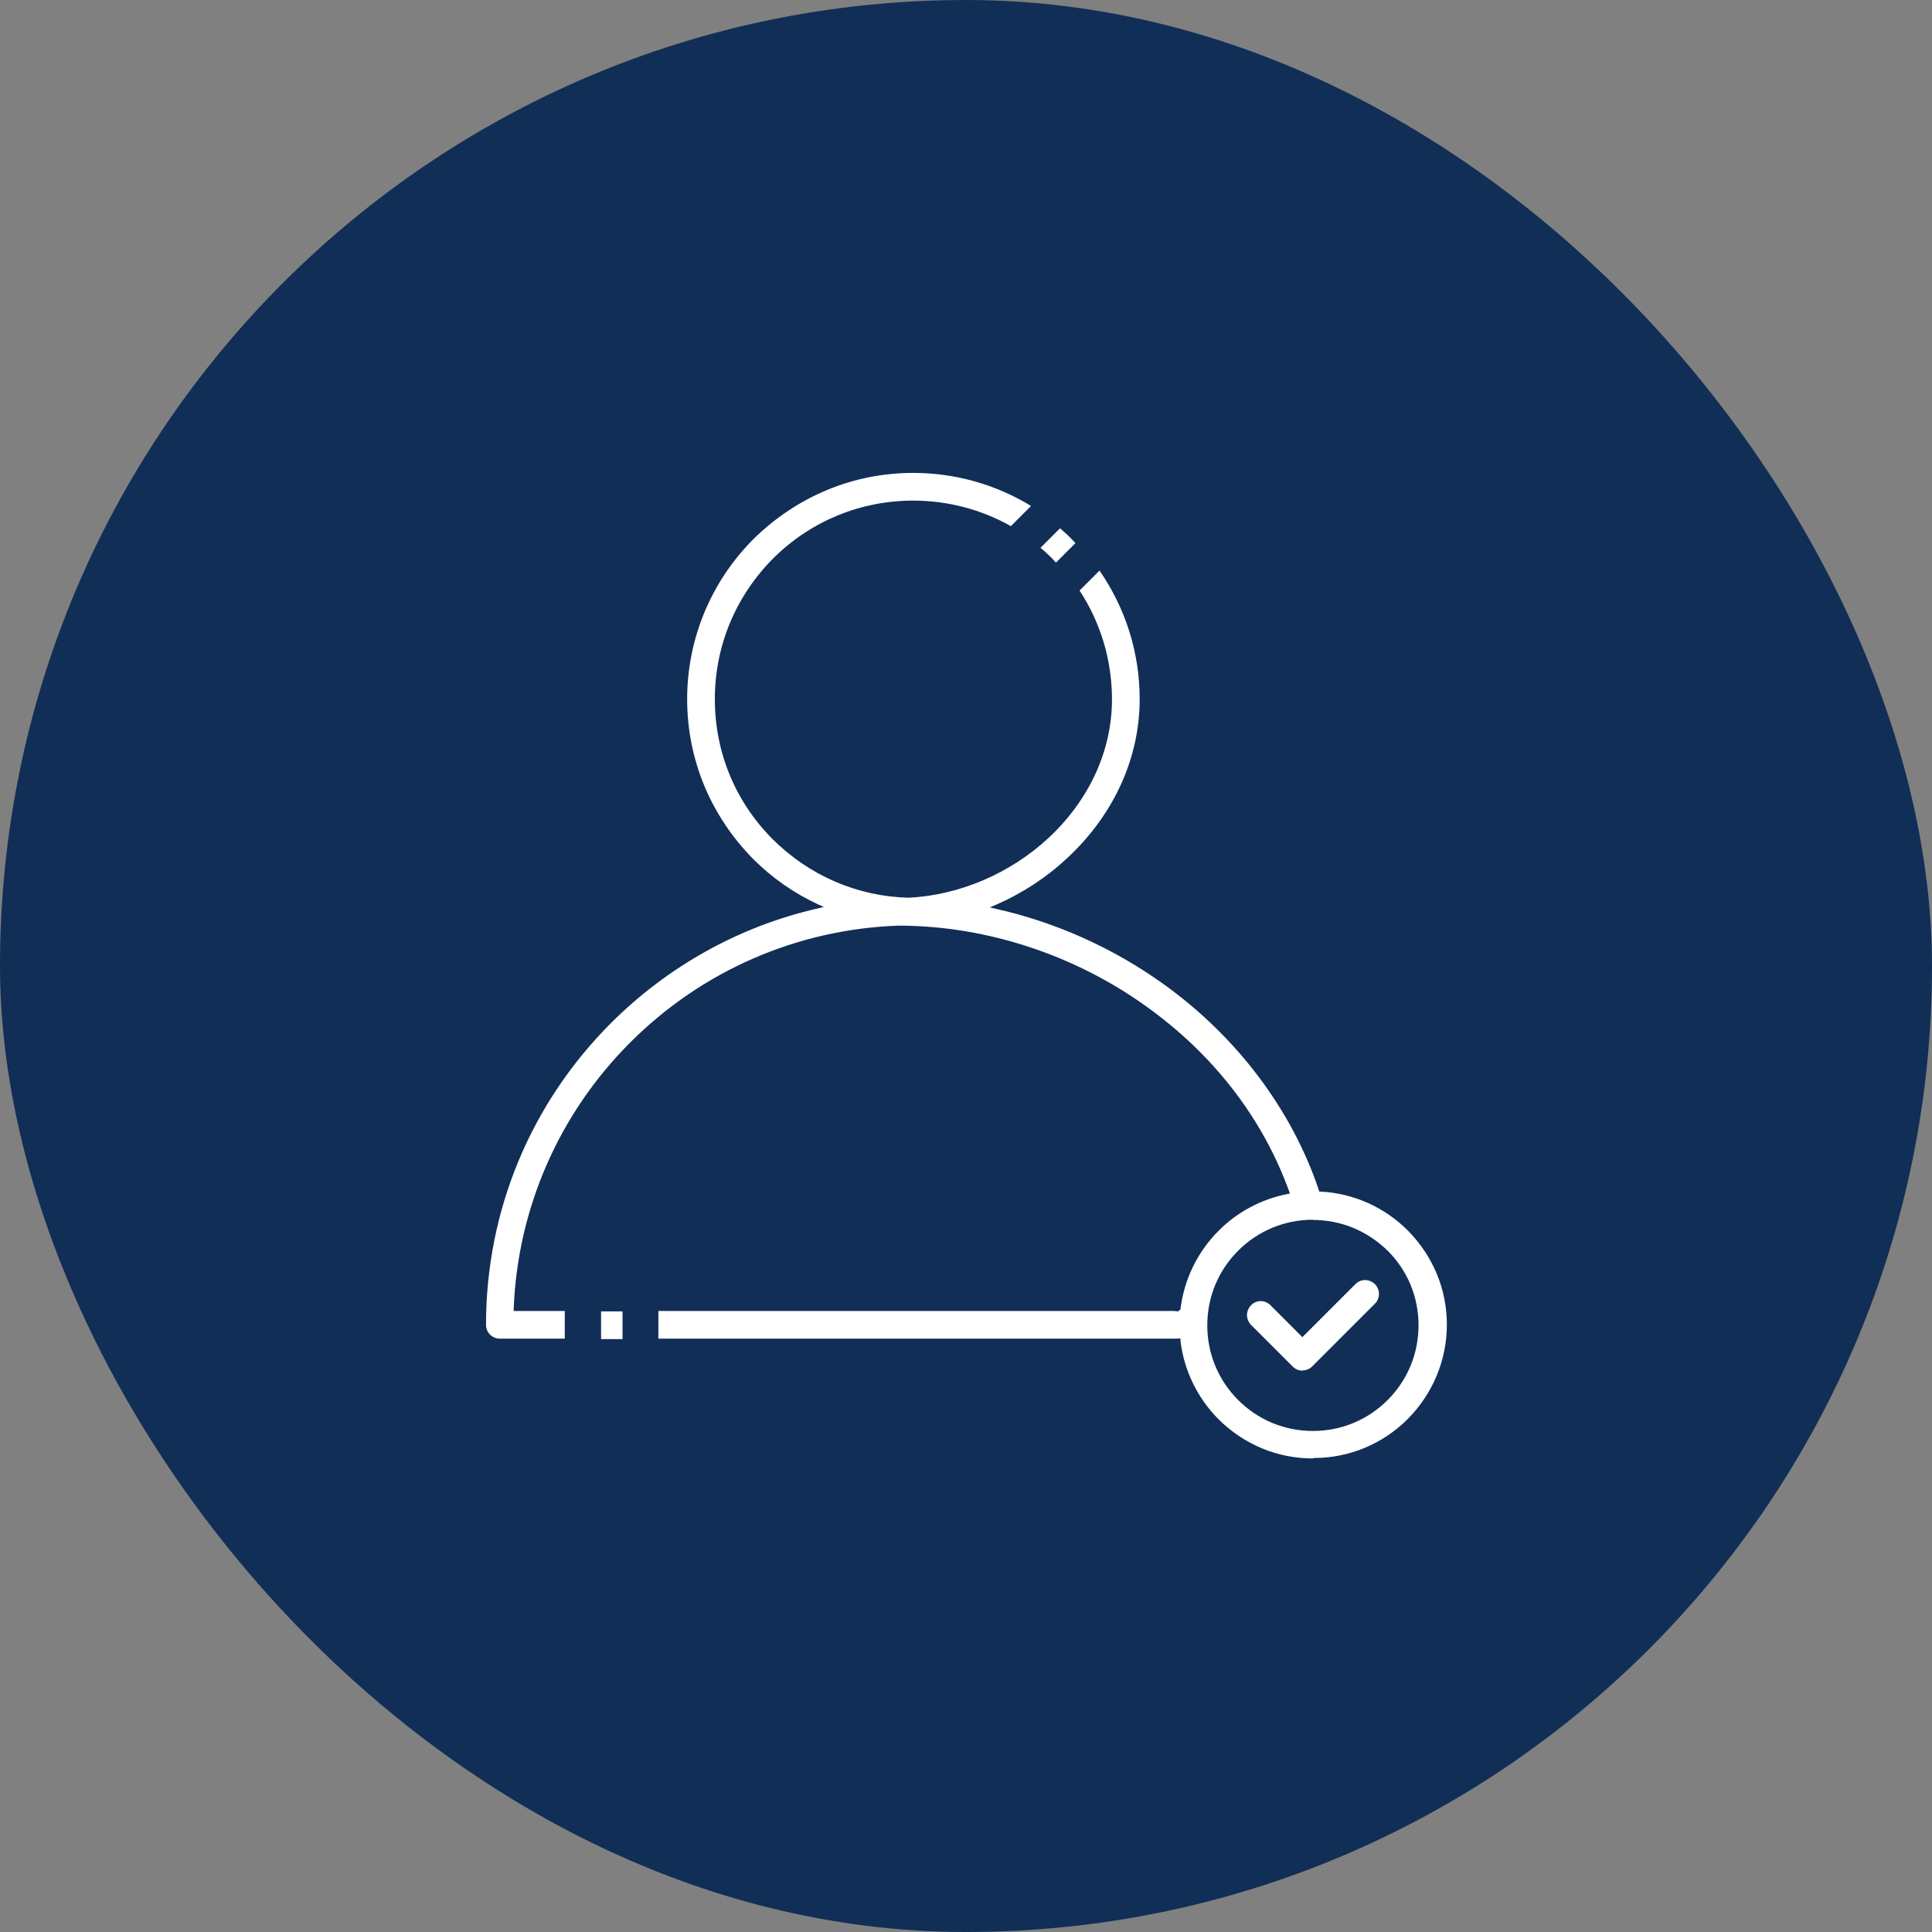 <?xml version="1.0" encoding="UTF-8"?>
<svg id="Layer_2" xmlns="http://www.w3.org/2000/svg" viewBox="0 0 90 90">
  <rect x="0" y="0" width="90" height="90" fill="#808080" stroke="none"/>
  <defs>
    <style>
      .cls-1 {
        fill: #fff;
      }

      .cls-2 {
        fill: #112e57;
      }
    </style>
  </defs>
  <g id="Layer_1-2" data-name="Layer_1">
    <rect class="cls-2" x="0" y="0" width="90" height="90" rx="45" ry="45"/>
    <path class="cls-1" d="M61.16,67.94c-1.66,0-3.21-.65-4.39-1.82-.99-.99-1.62-2.29-1.78-3.67v-.1s-.21.01-.21.01h-24.11v-1.29h24.03l.18.02.11-.09c.16-1.38.79-2.68,1.78-3.67.88-.88,1.99-1.47,3.21-1.71l.11-.02-.04-.11c-1.23-3.4-3.53-6.38-6.67-8.62-3.32-2.38-7.36-3.71-11.36-3.75h-.18c-4.71.17-9.14,2.1-12.48,5.44-3.32,3.32-5.25,7.73-5.43,12.41v.1s2.38,0,2.38,0v1.29h-3.03c-.35,0-.64-.29-.64-.64,0-5.31,2.07-10.31,5.83-14.07,2.66-2.65,5.98-4.5,9.62-5.33l.29-.07-.27-.12c-1.12-.52-2.14-1.23-3.02-2.11-2-2.03-3.08-4.66-3.08-7.45s1.1-5.46,3.08-7.45c2.03-2,4.66-3.09,7.45-3.09,1.94,0,3.84.53,5.49,1.54l-.94.94c-1.38-.78-2.95-1.19-4.55-1.19-2.45,0-4.76.95-6.5,2.67-1.78,1.78-2.74,4.11-2.74,6.58s.95,4.76,2.67,6.5c1.73,1.73,3.98,2.69,6.36,2.75,2.38-.12,4.75-1.14,6.53-2.8,1.89-1.77,2.94-4.06,2.94-6.44,0-1.81-.52-3.56-1.51-5.07l.93-.93c1.22,1.77,1.87,3.83,1.87,5.99,0,2.73-1.19,5.36-3.35,7.38-.98.92-2.11,1.66-3.35,2.2l-.28.12.3.07c2.76.62,5.44,1.82,7.76,3.48,3.43,2.45,6.01,5.87,7.27,9.63l.02.06h.07c1.53.08,2.97.73,4.05,1.81,1.19,1.21,1.82,2.75,1.82,4.39s-.65,3.21-1.82,4.39c-1.17,1.17-2.73,1.82-4.39,1.82ZM61.16,56.82c-1.31,0-2.55.51-3.48,1.44-.93.93-1.44,2.16-1.44,3.48s.51,2.55,1.44,3.48c.93.93,2.16,1.44,3.48,1.44s2.55-.51,3.48-1.44c.93-.93,1.44-2.16,1.44-3.48s-.5-2.52-1.4-3.44c-.97-.96-2.2-1.47-3.52-1.47ZM60.67,63.85c-.17,0-.33-.07-.45-.19l-1.94-1.94c-.12-.13-.19-.29-.19-.46s.07-.33.19-.46c.12-.12.28-.19.45-.19s.33.07.45.19l1.49,1.49,2.47-2.47c.12-.12.28-.19.45-.19s.33.07.46.19c.25.25.25.66,0,.91l-2.92,2.92c-.12.12-.28.19-.45.19ZM28,62.38v-1.29h1v1.29h-1ZM49.06,26.06c-.19-.19-.38-.37-.59-.54l.91-.91c.2.17.4.35.58.54l.14.15-.91.91-.14-.15Z"/>
  </g>
</svg>